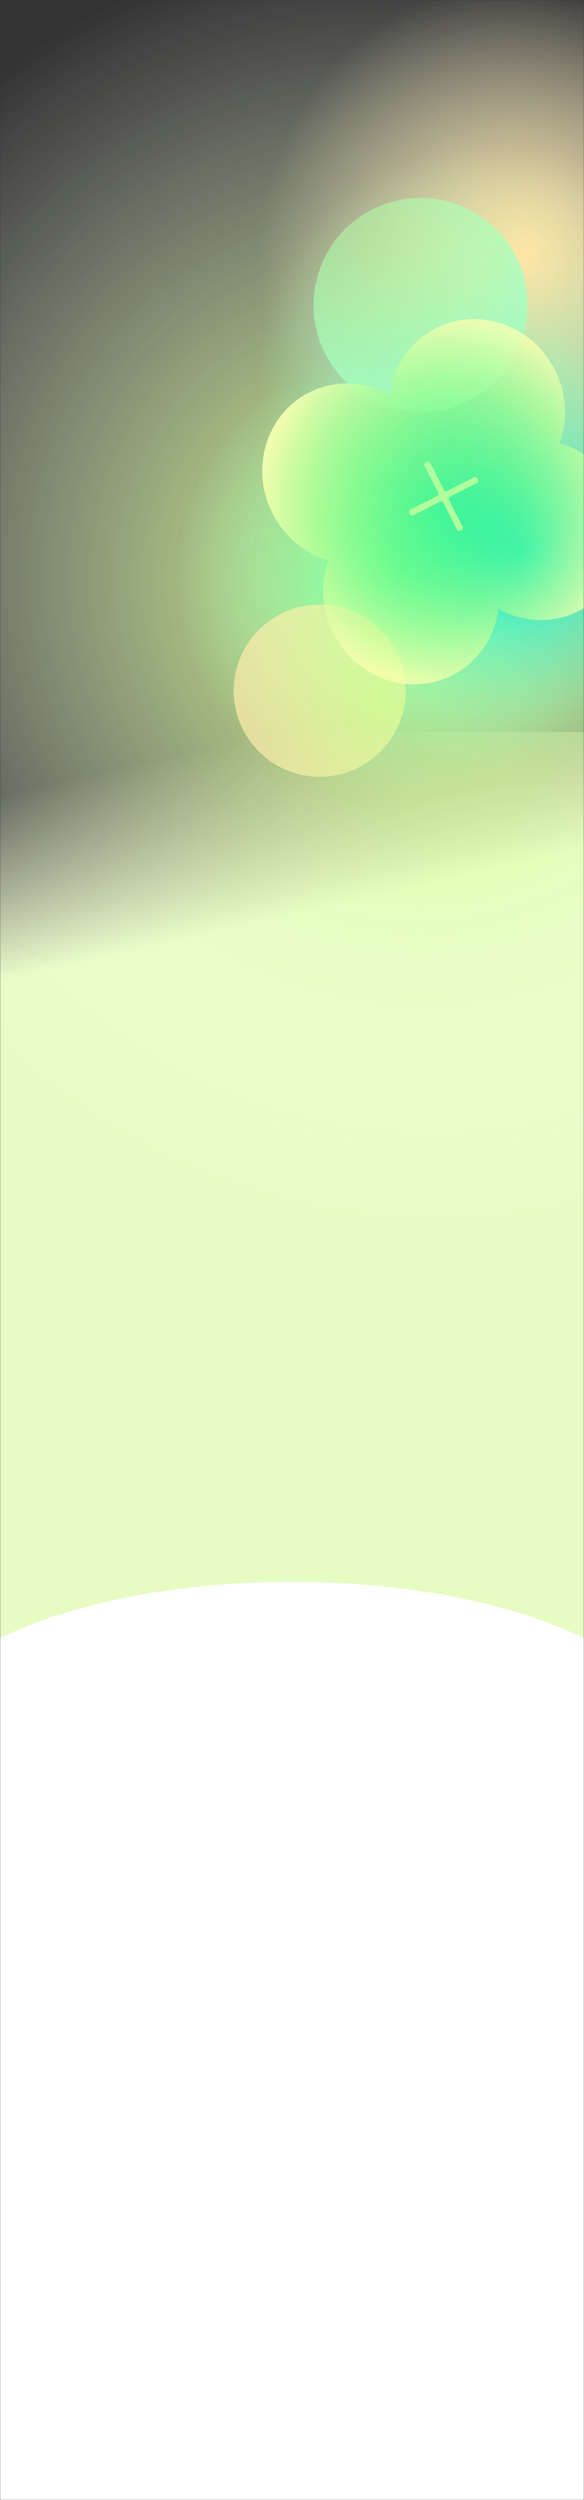 <svg width="393" height="1680" viewBox="0 0 393 1680" fill="none" xmlns="http://www.w3.org/2000/svg">
<rect x="0" y="0" width="393" height="1680" fill="#333333" stroke="none"/>
<mask id="mask0_793_12203" style="mask-type:alpha" maskUnits="userSpaceOnUse" x="0" y="0" width="393" height="1680">
<rect width="393" height="1680" fill="#D9D9D9"/>
</mask>
<g mask="url(#mask0_793_12203)">
<rect y="1147" width="393" height="533" fill="white"/>
<g opacity="0.75">
<path fill-rule="evenodd" clip-rule="evenodd" d="M335.389 409.211C351.914 418.276 372.067 419.433 389.66 410.514C418.566 395.858 429.613 359.546 414.333 329.409C406.208 313.384 392.274 302.332 376.661 297.699C382.151 282.366 381.47 264.595 373.345 248.569C358.065 218.433 322.245 205.884 293.339 220.54C275.746 229.46 264.769 246.401 262.315 265.089C245.789 256.022 225.635 254.864 208.041 263.785C179.135 278.441 168.088 314.752 183.368 344.889C191.494 360.916 205.429 371.968 221.044 376.6C215.553 391.933 216.234 409.705 224.359 425.731C239.639 455.867 275.459 468.416 304.366 453.76C321.958 444.84 332.936 427.899 335.389 409.211Z" fill="url(#paint0_radial_793_12203)"/>
</g>
<path fill-rule="evenodd" clip-rule="evenodd" d="M302.062 335.788C301.688 335.049 301.983 334.146 302.722 333.772L321.036 324.484C321.775 324.11 322.07 323.207 321.696 322.468L321.117 321.327C320.743 320.589 319.84 320.293 319.101 320.668L300.786 329.956C300.047 330.33 299.145 330.035 298.77 329.296L289.483 310.982C289.108 310.243 288.206 309.948 287.467 310.323L286.326 310.901C285.587 311.276 285.292 312.179 285.667 312.917L294.954 331.231C295.329 331.97 295.033 332.873 294.295 333.248L275.982 342.534C275.243 342.909 274.948 343.811 275.323 344.55L275.901 345.691C276.276 346.43 277.178 346.725 277.917 346.35L296.23 337.064C296.969 336.689 297.871 336.984 298.246 337.723L307.533 356.037C307.907 356.775 308.81 357.071 309.549 356.696L310.69 356.118C311.428 355.743 311.724 354.84 311.349 354.101L302.062 335.788Z" fill="#B0FF9C" style="mix-blend-mode:lighten"/>
<rect y="492" width="393" height="678" fill="url(#paint1_linear_793_12203)"/>
<rect width="393" height="852" fill="url(#paint2_radial_793_12203)"/>
<circle cx="271.5" cy="384.5" r="151.5" fill="url(#paint3_radial_793_12203)"/>
<circle cx="325.5" cy="249.5" r="151.5" fill="url(#paint4_radial_793_12203)"/>
<ellipse cx="353" cy="170.5" rx="179" ry="183.5" fill="url(#paint5_radial_793_12203)"/>
<circle opacity="0.8" cx="283" cy="205" r="72" fill="url(#paint6_radial_793_12203)"/>
<ellipse cx="373.667" cy="347.761" rx="185.072" ry="179.161" transform="rotate(17.147 373.667 347.761)" fill="url(#paint7_radial_793_12203)"/>
<circle opacity="0.7" cx="215.132" cy="464.132" r="57.868" transform="rotate(-30.227 215.132 464.132)" fill="url(#paint8_radial_793_12203)"/>
<g opacity="0.75">
<path fill-rule="evenodd" clip-rule="evenodd" d="M335.389 409.211C351.914 418.276 372.067 419.433 389.66 410.514C418.566 395.858 429.613 359.546 414.333 329.409C406.208 313.384 392.274 302.332 376.661 297.699C382.151 282.366 381.47 264.595 373.345 248.569C358.065 218.433 322.245 205.884 293.339 220.54C275.746 229.46 264.769 246.401 262.315 265.089C245.789 256.022 225.635 254.864 208.041 263.785C179.135 278.441 168.088 314.752 183.368 344.889C191.494 360.916 205.429 371.968 221.044 376.6C215.553 391.933 216.234 409.705 224.359 425.731C239.639 455.867 275.459 468.416 304.366 453.76C321.958 444.84 332.936 427.899 335.389 409.211Z" fill="url(#paint9_radial_793_12203)"/>
</g>
<path fill-rule="evenodd" clip-rule="evenodd" d="M302.062 335.788C301.688 335.049 301.983 334.146 302.722 333.772L321.036 324.484C321.775 324.11 322.07 323.207 321.696 322.468L321.117 321.327C320.743 320.589 319.84 320.293 319.101 320.668L300.786 329.956C300.047 330.33 299.145 330.035 298.77 329.296L289.483 310.982C289.108 310.243 288.206 309.948 287.467 310.323L286.326 310.901C285.587 311.276 285.292 312.179 285.667 312.917L294.954 331.231C295.329 331.97 295.033 332.873 294.295 333.248L275.982 342.534C275.243 342.909 274.948 343.811 275.323 344.55L275.901 345.691C276.276 346.43 277.178 346.725 277.917 346.35L296.23 337.064C296.969 336.689 297.871 336.984 298.246 337.723L307.533 356.037C307.907 356.775 308.81 357.071 309.549 356.696L310.69 356.118C311.428 355.743 311.724 354.84 311.349 354.101L302.062 335.788Z" fill="#B0FF9C" style="mix-blend-mode:lighten"/>
<ellipse cx="196.5" cy="1169" rx="256.5" ry="106" fill="url(#paint10_linear_793_12203)"/>
</g>
<defs>
<radialGradient id="paint0_radial_793_12203" cx="0" cy="0" r="1" gradientUnits="userSpaceOnUse" gradientTransform="translate(298.851 337.149) rotate(135) scale(122.118 122.118)">
<stop stop-color="#00F845" stop-opacity="0.4"/>
<stop offset="1" stop-color="#F9FFAF"/>
</radialGradient>
<linearGradient id="paint1_linear_793_12203" x1="185.5" y1="492" x2="348.134" y2="1213.74" gradientUnits="userSpaceOnUse">
<stop stop-color="#FFF9DA" stop-opacity="0"/>
<stop offset="0.165" stop-color="#E6FCC3"/>
</linearGradient>
<radialGradient id="paint2_radial_793_12203" cx="0" cy="0" r="1" gradientUnits="userSpaceOnUse" gradientTransform="translate(270 399) rotate(-116.45) scale(445.649 417.385)">
<stop stop-color="#CCFF79"/>
<stop offset="1" stop-color="white" stop-opacity="0"/>
</radialGradient>
<radialGradient id="paint3_radial_793_12203" cx="0" cy="0" r="1" gradientUnits="userSpaceOnUse" gradientTransform="translate(271.5 384.5) rotate(90) scale(151.5)">
<stop stop-color="#56FF9B"/>
<stop offset="1" stop-color="#AFFFD0" stop-opacity="0"/>
</radialGradient>
<radialGradient id="paint4_radial_793_12203" cx="0" cy="0" r="1" gradientUnits="userSpaceOnUse" gradientTransform="translate(325.5 249.5) rotate(90) scale(151.5)">
<stop stop-color="#00E6AF"/>
<stop offset="1" stop-color="#AFFFD0" stop-opacity="0"/>
</radialGradient>
<radialGradient id="paint5_radial_793_12203" cx="0" cy="0" r="1" gradientUnits="userSpaceOnUse" gradientTransform="translate(353 170.5) rotate(90) scale(183.5 179)">
<stop stop-color="#FFE6A5"/>
<stop offset="1" stop-color="#FFF0C9" stop-opacity="0"/>
</radialGradient>
<radialGradient id="paint6_radial_793_12203" cx="0" cy="0" r="1" gradientUnits="userSpaceOnUse" gradientTransform="translate(254.5 167) rotate(52.608) scale(98.804)">
<stop stop-color="#B8FF9F" stop-opacity="0.6"/>
<stop offset="1" stop-color="#A2FFC2"/>
</radialGradient>
<radialGradient id="paint7_radial_793_12203" cx="0" cy="0" r="1" gradientUnits="userSpaceOnUse" gradientTransform="translate(360.948 376.411) rotate(85.17) scale(151.047 155.961)">
<stop stop-color="#00E9DB"/>
<stop offset="1" stop-color="#C4FFAF" stop-opacity="0"/>
</radialGradient>
<radialGradient id="paint8_radial_793_12203" cx="0" cy="0" r="1" gradientUnits="userSpaceOnUse" gradientTransform="translate(249.184 494.814) rotate(-165.331) scale(91.347 118.237)">
<stop stop-color="#E3FF95"/>
<stop offset="1" stop-color="#FFEDAC"/>
</radialGradient>
<radialGradient id="paint9_radial_793_12203" cx="0" cy="0" r="1" gradientUnits="userSpaceOnUse" gradientTransform="translate(298.851 337.149) rotate(135) scale(122.118 122.118)">
<stop stop-color="#00F845" stop-opacity="0.4"/>
<stop offset="1" stop-color="#F9FFAF"/>
</radialGradient>
<linearGradient id="paint10_linear_793_12203" x1="196.5" y1="1063" x2="196.5" y2="1275" gradientUnits="userSpaceOnUse">
<stop stop-color="white"/>
<stop offset="1" stop-color="white"/>
</linearGradient>
</defs>
</svg>
